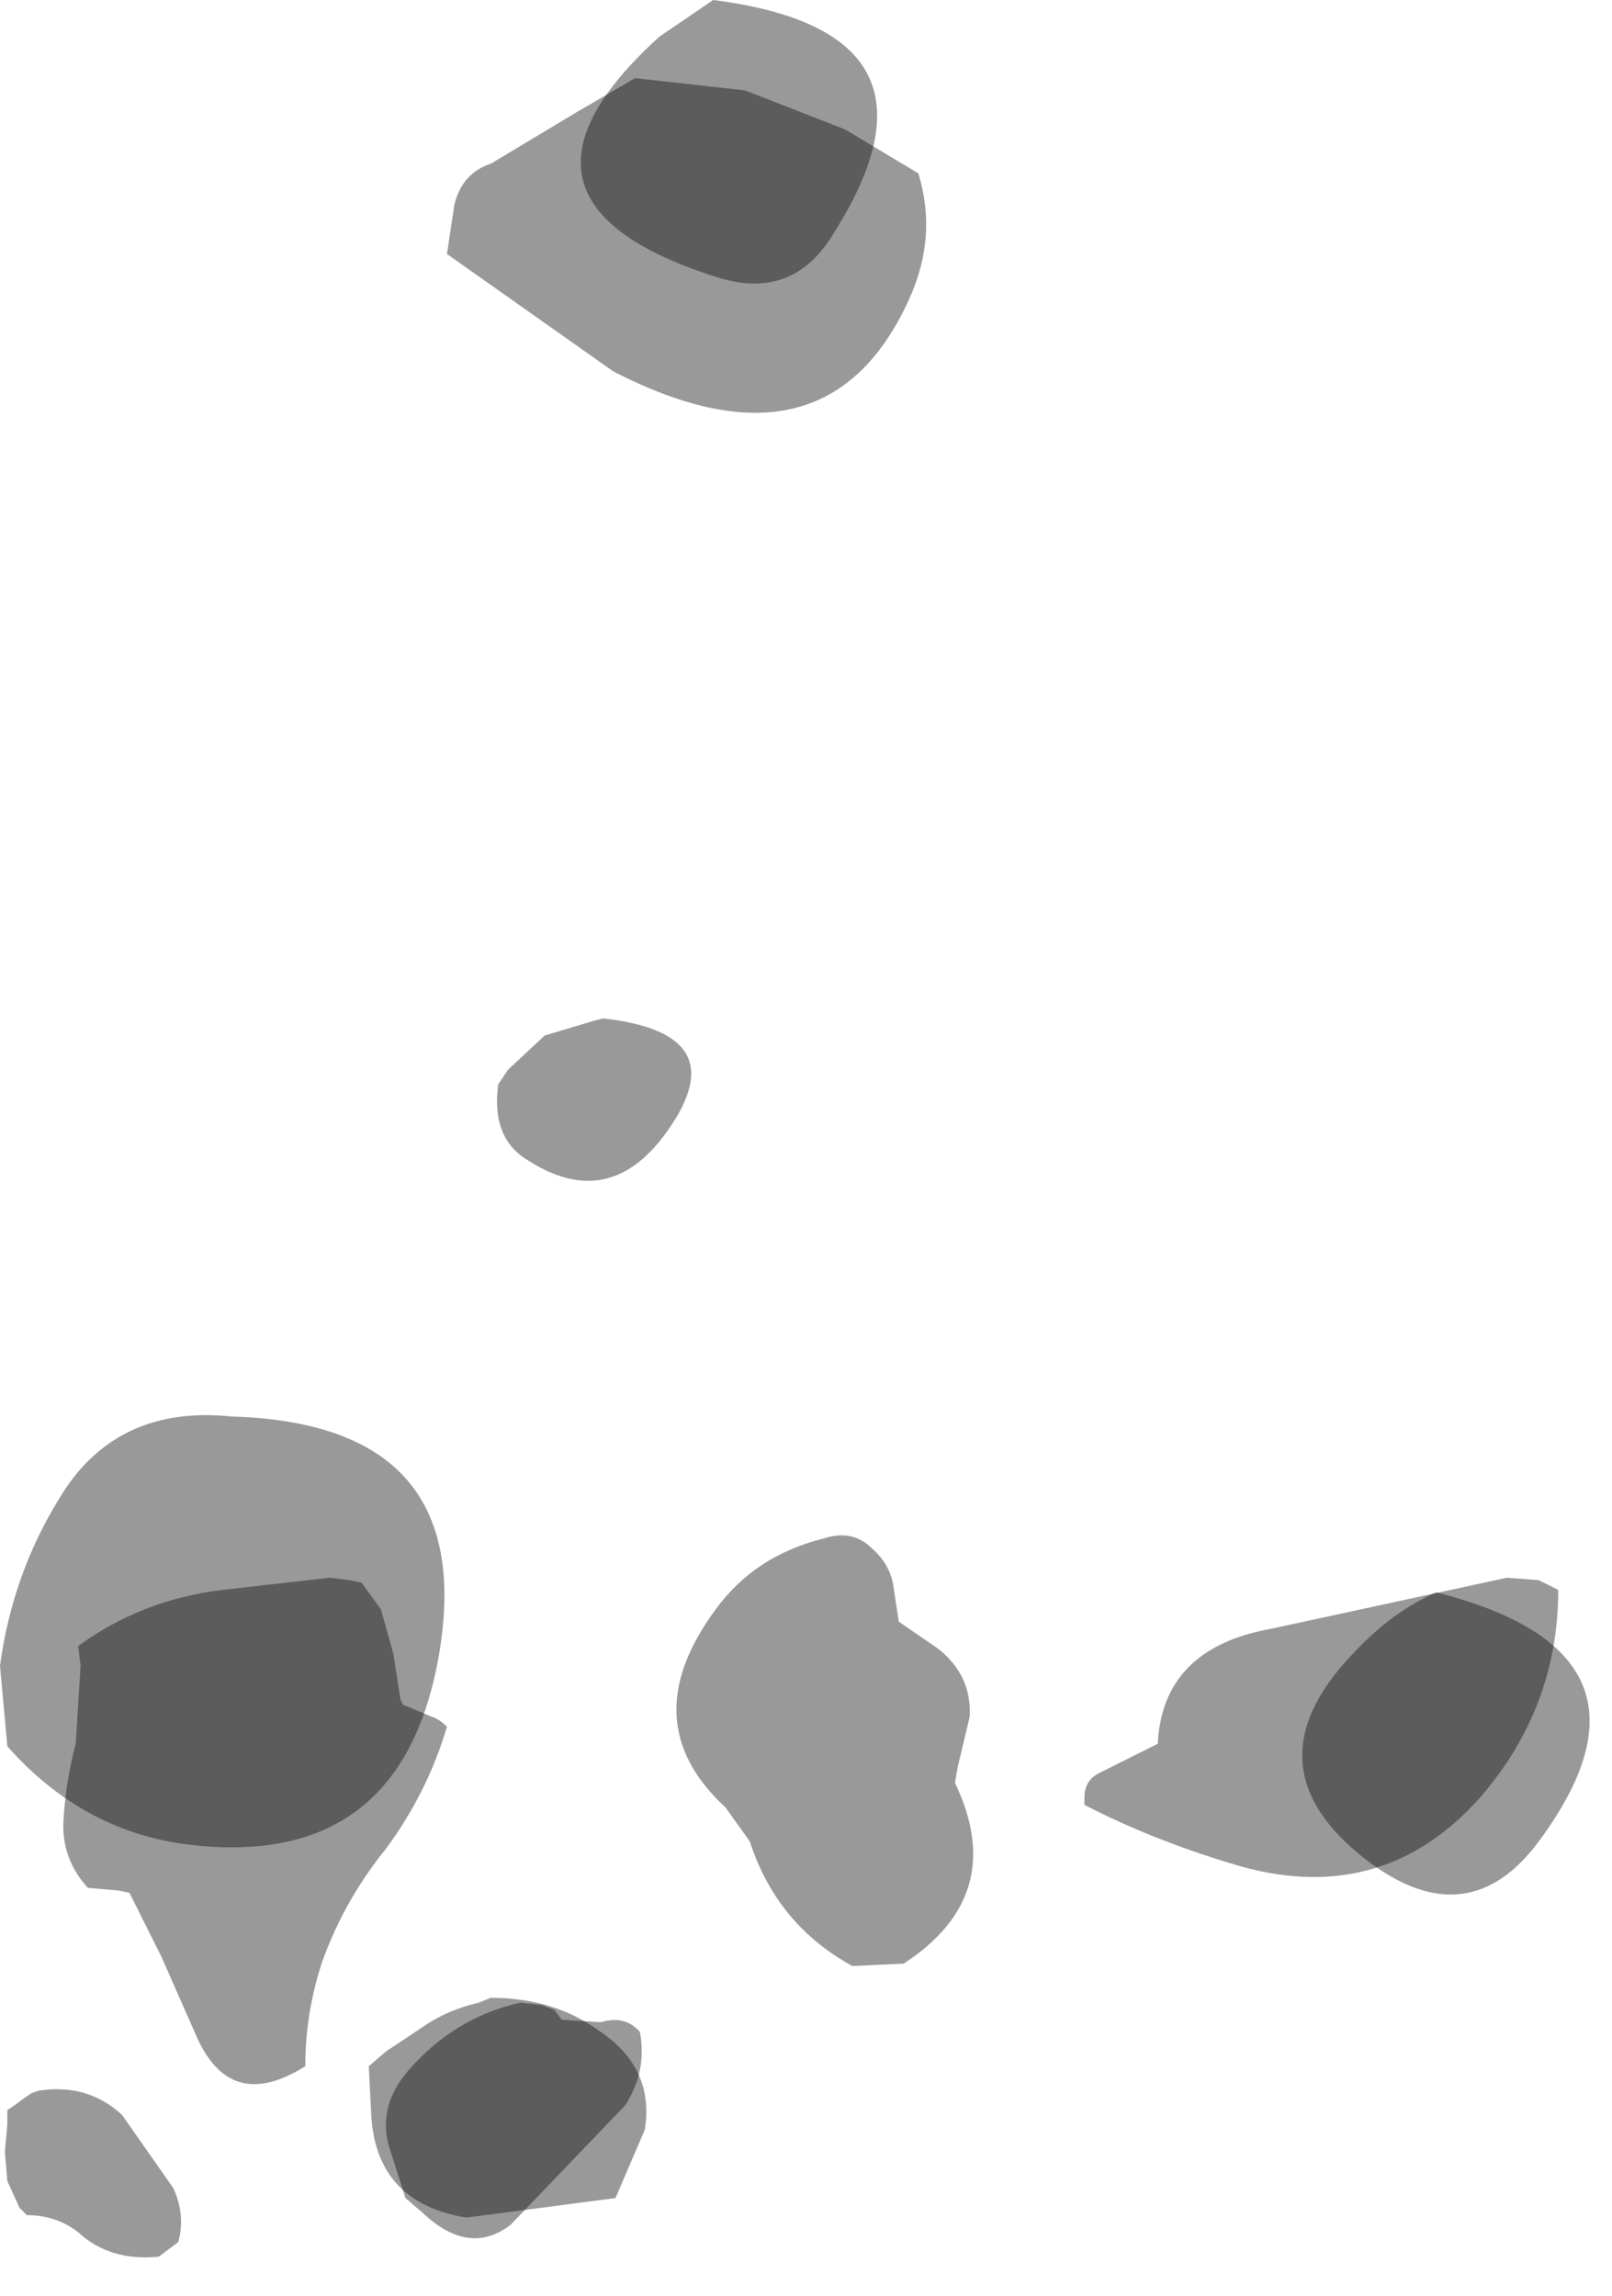 <?xml version="1.0" encoding="utf-8"?>
<svg version="1.1" id="Layer_1"
xmlns="http://www.w3.org/2000/svg"
xmlns:xlink="http://www.w3.org/1999/xlink"
width="33px" height="47px"
xml:space="preserve">
<g id="431" transform="matrix(1, 0, 0, 1, 0.2, 26)">
<path style="fill:#000000;fill-opacity:0.4" d="M12.8,-24.4L15.05 -24.15L17.1 -23.35L18.6 -22.45Q19 -21.15 18.4 -19.85Q16.7 -16.15 12.35 -18.4L8.95 -20.8L9.1 -21.8Q9.25 -22.45 9.85 -22.65L11.6 -23.7L12.8 -24.4M31.3,6.35L31.7 6.55Q31.7 8.95 30.1 10.8Q28.05 13.1 25 12.15Q23.35 11.65 22 10.95L22 10.8Q22 10.45 22.3 10.3L23.5 9.7Q23.6 7.75 25.8 7.35L30.65 6.3L31.3 6.35M17.65,5.7Q18.05 6.05 18.1 6.55L18.2 7.2L19 7.75Q19.7 8.3 19.65 9.15L19.4 10.2L19.35 10.5Q20.45 12.8 18.3 14.2L17.25 14.25Q15.7 13.4 15.15 11.7L14.65 11Q12.75 9.25 14.45 6.95Q15.25 5.85 16.65 5.5Q17.25 5.3 17.65 5.7M4.35,6.55L6.55 6.3L6.95 6.35L7.2 6.4L7.6 6.95L7.85 7.85L8 8.8L8.05 8.9L8.65 9.15Q8.8 9.2 8.95 9.35Q8.55 10.7 7.7 11.85Q6.85 12.9 6.4 14.15Q6.05 15.2 6.05 16.3Q4.55 17.25 3.85 15.75L3.1 14.05L2.5 12.85L2.45 12.75L2.2 12.7L1.6 12.65Q1.05 12.05 1.1 11.25Q1.15 10.45 1.35 9.7L1.45 8.1L1.4 7.7Q2.7 6.75 4.35 6.55M8.15,16.4Q9.1 15.3 10.45 15L10.9 15.05L11.15 15.15L11.3 15.35L12.1 15.4Q12.6 15.25 12.9 15.6Q13.05 16.4 12.6 17.1L10.25 19.55Q9.4 20.2 8.45 19.3L8.1 19L7.75 17.9Q7.55 17.1 8.15 16.4" />
<path style="fill:#000000;fill-opacity:0.4" d="M14.4,-26Q19.5 -25.35 16.85 -21.2Q16 -19.8 14.4 -20.35Q9.6 -21.9 13.3 -25.25L14.4 -26M12.15,-5.15Q14.85 -4.85 13.5 -2.9Q12.3 -1.15 10.6 -2.25Q9.85 -2.7 10 -3.8L10.2 -4.1L10.95 -4.8L11.95 -5.1L12.15 -5.15M31.3,11.7Q29.85 13.65 27.8 12.1Q25.25 10.15 27.55 7.8Q28.3 7 29.2 6.6Q34.15 7.85 31.3 11.7M4.55,3Q9.55 3.15 8.8 7.8Q8.05 12.35 3.55 11.75Q1.45 11.45 -0.05 9.75L-0.2 8.1Q0.05 6.25 1 4.7Q2.15 2.75 4.55 3M9.85,14.9Q11.15 14.9 12.1 15.6Q13.2 16.35 13 17.6L12.4 19L9.35 19.4Q7.5 19.1 7.4 17.3L7.35 16.3L7.7 16L8.45 15.5Q8.95 15.15 9.6 15L9.85 14.9M0.6,16.8Q1.6 16.65 2.3 17.3L3.35 18.8Q3.6 19.35 3.45 19.9L3.05 20.2Q2.05 20.3 1.4 19.7Q0.95 19.35 0.35 19.35L0.2 19.2L-0.05 18.65L-0.1 18.05L-0.05 17.5L-0.05 17.2L0.1 17.1L0.3 16.95L0.45 16.85L0.6 16.8" />
</g>
</svg>
